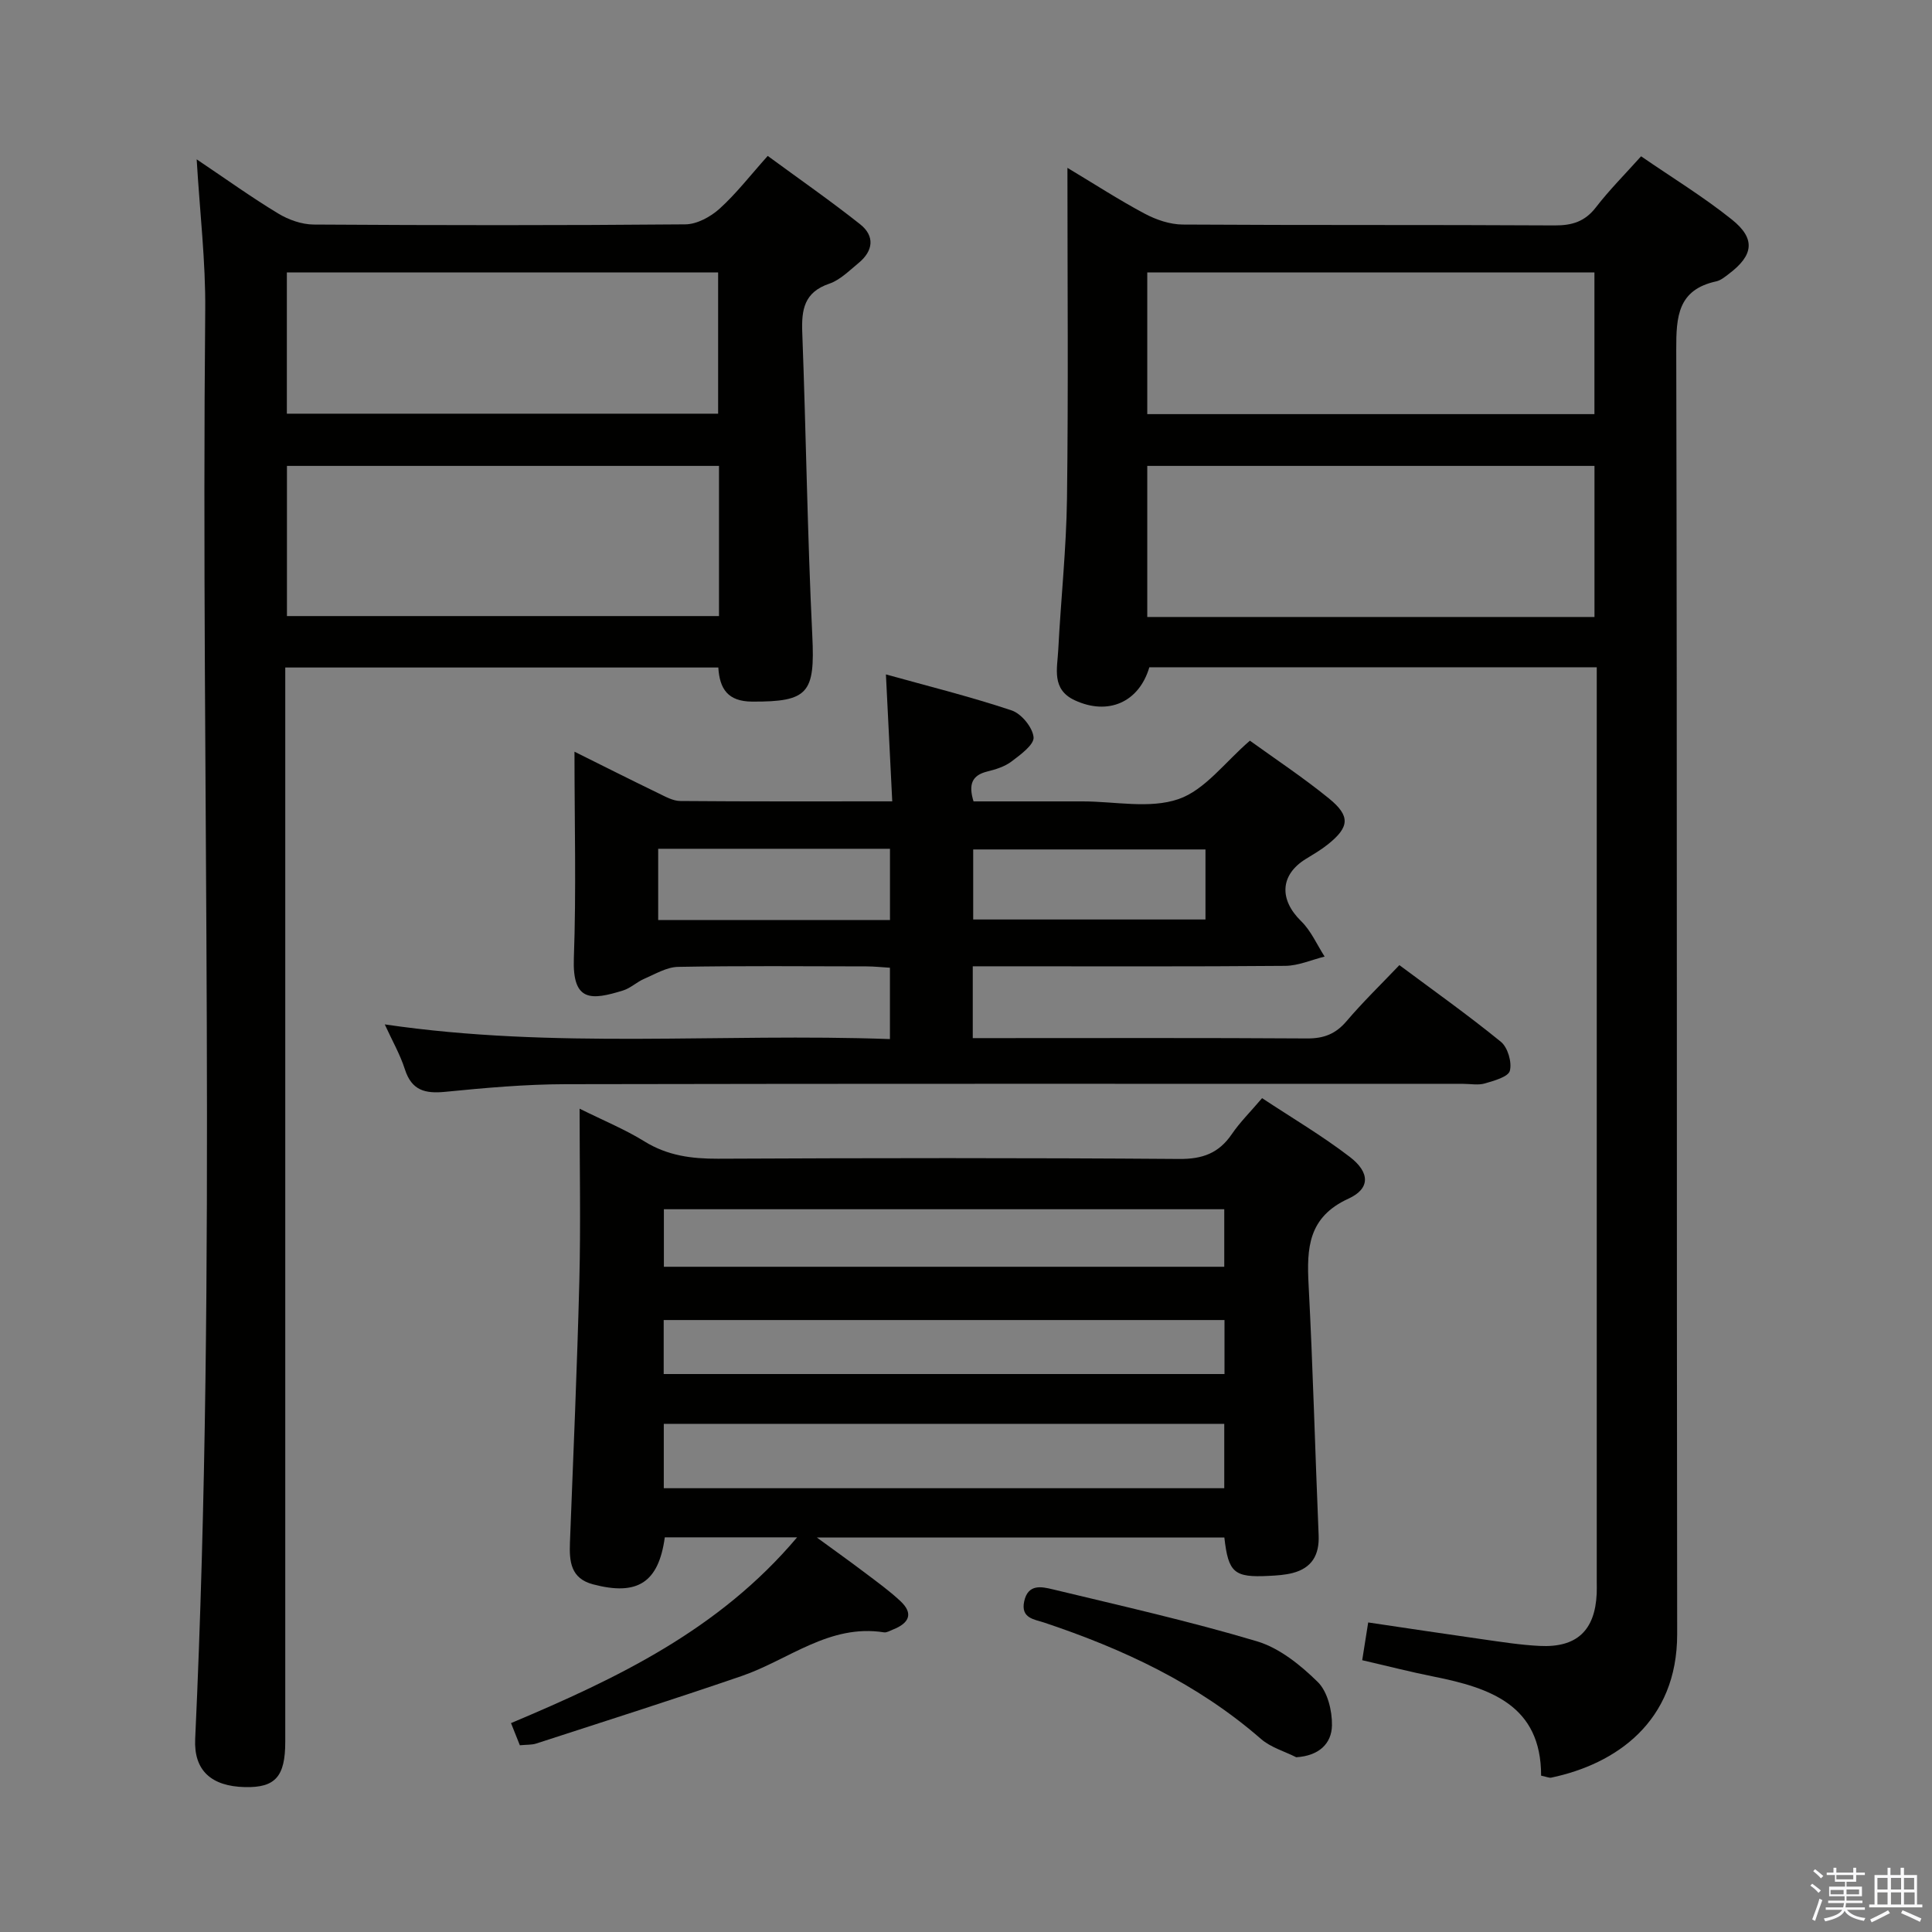 <svg enable-background="new 0 0 400 400" viewBox="0 0 400 400" xmlns="http://www.w3.org/2000/svg"><rect x="0" y="0" width="400" height="400" fill="#808080" stroke="none"/><path d="m374.8 390.4.4-.4c.7.5 1.3 1 1.8 1.4l-.5.5c-.5-.6-1.1-1.1-1.7-1.5zm1 7.3-.6-.3c.5-1.4 1.1-2.8 1.5-4.3.2.1.4.2.6.3-.5 1.3-1 2.8-1.5 4.3zm-.4-10.3.4-.4c.4.3 1 .8 1.7 1.4l-.5.5c-.4-.5-1-1-1.6-1.5zm2.5.3h1.7v-1h.6v1h3.5v-1h.6v1h1.8v.5h-1.8v1.4h-2v1h3.2v2h-3.2v.9h3.3v.5h-3.4c0 .3-.1.6-.1.9h4v.5h-3.7c.7.9 1.9 1.5 3.8 1.7-.1.2-.2.4-.3.6-2.1-.4-3.5-1.1-4-2.1-.4 1-1.8 1.7-4 2.2-.1-.2-.2-.4-.3-.6 2.1-.4 3.4-1 3.8-1.8h-3.4v-.5h3.6c.1-.3.1-.6.2-.9h-3.3v-.5h3.4c0-.3 0-.6 0-.9h-3.2v-2h3.3v-1h-2.1v-1.4h-1.7v-.5zm1.1 3.5v1h2.7c0-.3 0-.4 0-.4 0-.1 0-.2 0-.2 0-.1 0-.2 0-.3h-2.7zm1.2-3v.9h3.5v-.9zm4.7 3h-2.6v.6.4h2.6z" fill="#fafafb"/><path d="m393.6 386.7h.6v1.5h2.7v6.1h1.1v.6h-11v-.6h1.1v-6.1h2.7v-1.5h.6v1.5h2.1v-1.5zm-2.7 8.8.4.6c-1.2.6-2.5 1.3-3.8 1.9-.1-.2-.2-.4-.3-.6 1.2-.6 2.5-1.2 3.7-1.9zm-2.2-6.7v2.4h2.1v-2.4zm0 3v2.5h2.1v-2.5zm2.8-3v2.4h2.1v-2.4zm0 3v2.5h2.1v-2.5zm6 6.1c-1.4-.7-2.7-1.3-3.9-1.8l.3-.6c1.5.6 2.7 1.2 3.9 1.7zm-1.2-9.1h-2.1v2.4h2.1zm-2.1 3v2.5h2.2v-2.5z" fill="#fafafb"/><g fill="#010100"><path d="m330.59 138.15c-31.42 0-62.05 0-92.63 0-2.15 7.27-8.54 10.03-15.43 6.84-4.89-2.26-3.62-6.6-3.43-10.45.54-10.46 1.67-20.9 1.81-31.36.29-22.48.09-44.97.09-68.43 5.67 3.4 10.72 6.68 16.02 9.5 2.37 1.26 5.23 2.23 7.88 2.24 25.66.16 51.31.03 76.97.18 3.64.02 6.28-.8 8.56-3.76 2.73-3.54 5.91-6.73 9.34-10.55 6.36 4.38 12.88 8.36 18.79 13.09 4.99 3.99 4.49 7.42-.65 11.28-.79.6-1.64 1.31-2.57 1.52-7.97 1.73-8.31 7.27-8.29 14.15.2 88.63.07 177.27.19 265.9.03 18.24-12.75 26.94-26.07 29.74-.43.09-.94-.17-2.1-.41.02-14.57-10.51-18.17-22.24-20.51-4.86-.97-9.66-2.21-14.8-3.39.41-2.55.78-4.94 1.24-7.82 7.97 1.18 15.77 2.36 23.58 3.47 3.95.56 7.91 1.19 11.88 1.39 7.71.4 11.49-3.17 11.85-10.8.04-.83.01-1.67.01-2.5 0-61.31 0-122.62 0-183.93 0-1.65 0-3.29 0-5.39zm-.47-10.41c0-10.74 0-21.08 0-31.28-31.18 0-61.89 0-92.59 0v31.28zm-92.59-71.33v29.33h92.58c0-9.95 0-19.62 0-29.33-31.06 0-61.64 0-92.58 0z"/><path d="m40.72 32.99c6.12 4.11 11.36 7.88 16.87 11.21 2.14 1.3 4.87 2.27 7.34 2.29 25.66.16 51.32.19 76.97-.04 2.4-.02 5.22-1.56 7.08-3.24 3.43-3.1 6.3-6.83 9.97-10.93 6.43 4.72 12.93 9.24 19.12 14.14 3.11 2.46 2.73 5.53-.31 8.03-1.92 1.58-3.83 3.52-6.08 4.29-5.19 1.76-5.76 5.37-5.58 10.09.79 20.94 1.06 41.9 2.08 62.82.57 11.84-.8 13.67-12.47 13.61-5.01-.03-6.72-2.62-6.99-7.06-29.81 0-59.42 0-89.66 0v5.99 216.43c0 7.2-2.06 9.52-8.32 9.38-6.99-.15-10.64-3.44-10.33-9.97 4.57-98.56 1.15-197.17 2.08-295.75.1-10.09-1.11-20.2-1.77-31.29zm108.14 63.47c-30.17 0-59.84 0-89.45 0v31.09h89.45c0-10.51 0-20.63 0-31.09zm-89.47-40.06v29.25h89.29c0-9.91 0-19.47 0-29.25-29.85 0-59.38 0-89.29 0z"/><path d="m165.03 318.29c-9.89 0-18.67 0-27.39 0-1.29 9.38-5.66 12.16-14.86 9.73-4.63-1.22-4.93-4.74-4.78-8.64.7-18.11 1.49-36.22 1.95-54.34.29-11.59.05-23.2.05-35.5 4.95 2.46 9.4 4.28 13.43 6.78 4.77 2.95 9.75 3.6 15.22 3.58 31.83-.15 63.66-.19 95.49.05 4.85.04 8.21-1.2 10.9-5.15 1.67-2.45 3.82-4.57 6.26-7.44 6.16 4.07 12.43 7.77 18.17 12.17 4.17 3.2 4.26 6.56-.27 8.63-8.37 3.83-8.67 10.23-8.27 17.85.91 17.27 1.35 34.56 2.08 51.84.17 4.09-1.4 6.78-5.37 7.82-1.59.41-3.28.52-4.94.6-7.19.37-8.38-.64-9.21-7.94-27.72 0-55.49 0-84.36 0 3.72 2.72 6.83 4.93 9.88 7.24 2.52 1.9 5.09 3.76 7.39 5.9 2.86 2.66 1.73 4.63-1.5 5.9-.62.24-1.3.68-1.88.59-11.33-1.79-19.75 5.71-29.49 9.05-14.11 4.84-28.32 9.36-42.51 13.97-.92.3-1.97.22-3.39.36-.57-1.43-1.15-2.87-1.83-4.59 21.96-9.26 43.05-19.28 59.23-38.46zm-27.6-10.17h116.04c0-4.72 0-8.96 0-13.33-38.87 0-77.38 0-116.04 0zm.02-45.85h116.02c0-4.2 0-8.07 0-11.91-38.88 0-77.4 0-116.02 0zm-.04 22.21h116.11c0-3.91 0-7.48 0-11.18-38.83 0-77.36 0-116.11 0z"/><path d="m79.66 212.09c35.12 5.17 69.72 1.77 104.59 3.04 0-5.18 0-9.76 0-14.77-1.69-.1-3.28-.28-4.87-.28-13-.02-25.99-.14-38.98.1-2.37.04-4.76 1.5-7.06 2.49-1.51.65-2.78 1.91-4.32 2.39-6.62 2.06-10.54 2.4-10.21-6.69.51-13.96.13-27.96.13-42.74 6.12 3.04 11.7 5.86 17.33 8.58 1.46.71 3.05 1.62 4.59 1.63 14.32.12 28.64.07 43.87.07-.43-8.66-.85-17.02-1.31-26.28 8.77 2.44 17.51 4.61 26.02 7.45 2.02.67 4.35 3.51 4.55 5.55.15 1.53-2.69 3.61-4.54 5.01-1.41 1.07-3.28 1.66-5.04 2.09-3.17.78-3.94 2.66-2.85 6.19h18.09 4.5c6.66 0 13.87 1.58 19.83-.47 5.49-1.88 9.64-7.67 14.8-12.1 5.13 3.71 10.95 7.56 16.34 11.94 4.52 3.67 4.28 5.96-.21 9.54-1.42 1.14-3.01 2.06-4.57 3.02-5.33 3.29-5.53 8.4-.95 12.87 2.05 2 3.27 4.86 4.86 7.33-2.71.67-5.41 1.89-8.13 1.92-19.66.17-39.32.09-58.98.09-1.8 0-3.61 0-5.74 0v14.87h5.24c21.33 0 42.65-.07 63.98.07 3.47.02 5.92-.93 8.18-3.59 3.33-3.92 7.05-7.52 10.93-11.59 7.05 5.25 14.22 10.34 21.01 15.87 1.42 1.16 2.32 4.22 1.86 6-.32 1.26-3.26 2.06-5.16 2.62-1.38.41-2.98.09-4.48.09-61.98 0-123.95-.06-185.93.07-8.29.02-16.59.76-24.85 1.58-4.16.41-6.94-.27-8.35-4.65-.97-3.05-2.61-5.9-4.17-9.31zm56.61-36.36v14.76h47.99c0-5.05 0-9.77 0-14.76-16.19 0-32.04 0-47.99 0zm113.31.14c-16.25 0-32.26 0-48.09 0v14.5h48.09c0-5.06 0-9.67 0-14.5z"/><path d="m268.37 363.82c-2.46-1.24-5.3-2.04-7.31-3.8-13.15-11.46-28.53-18.62-44.87-24.08-2.03-.68-4.9-.87-4.14-4.4.79-3.66 3.6-3.04 5.89-2.49 14.14 3.41 28.36 6.6 42.28 10.76 4.67 1.39 9.04 4.92 12.61 8.43 2.03 2 2.99 5.94 2.94 8.98-.07 3.82-2.74 6.31-7.4 6.6z"/></g></svg>
